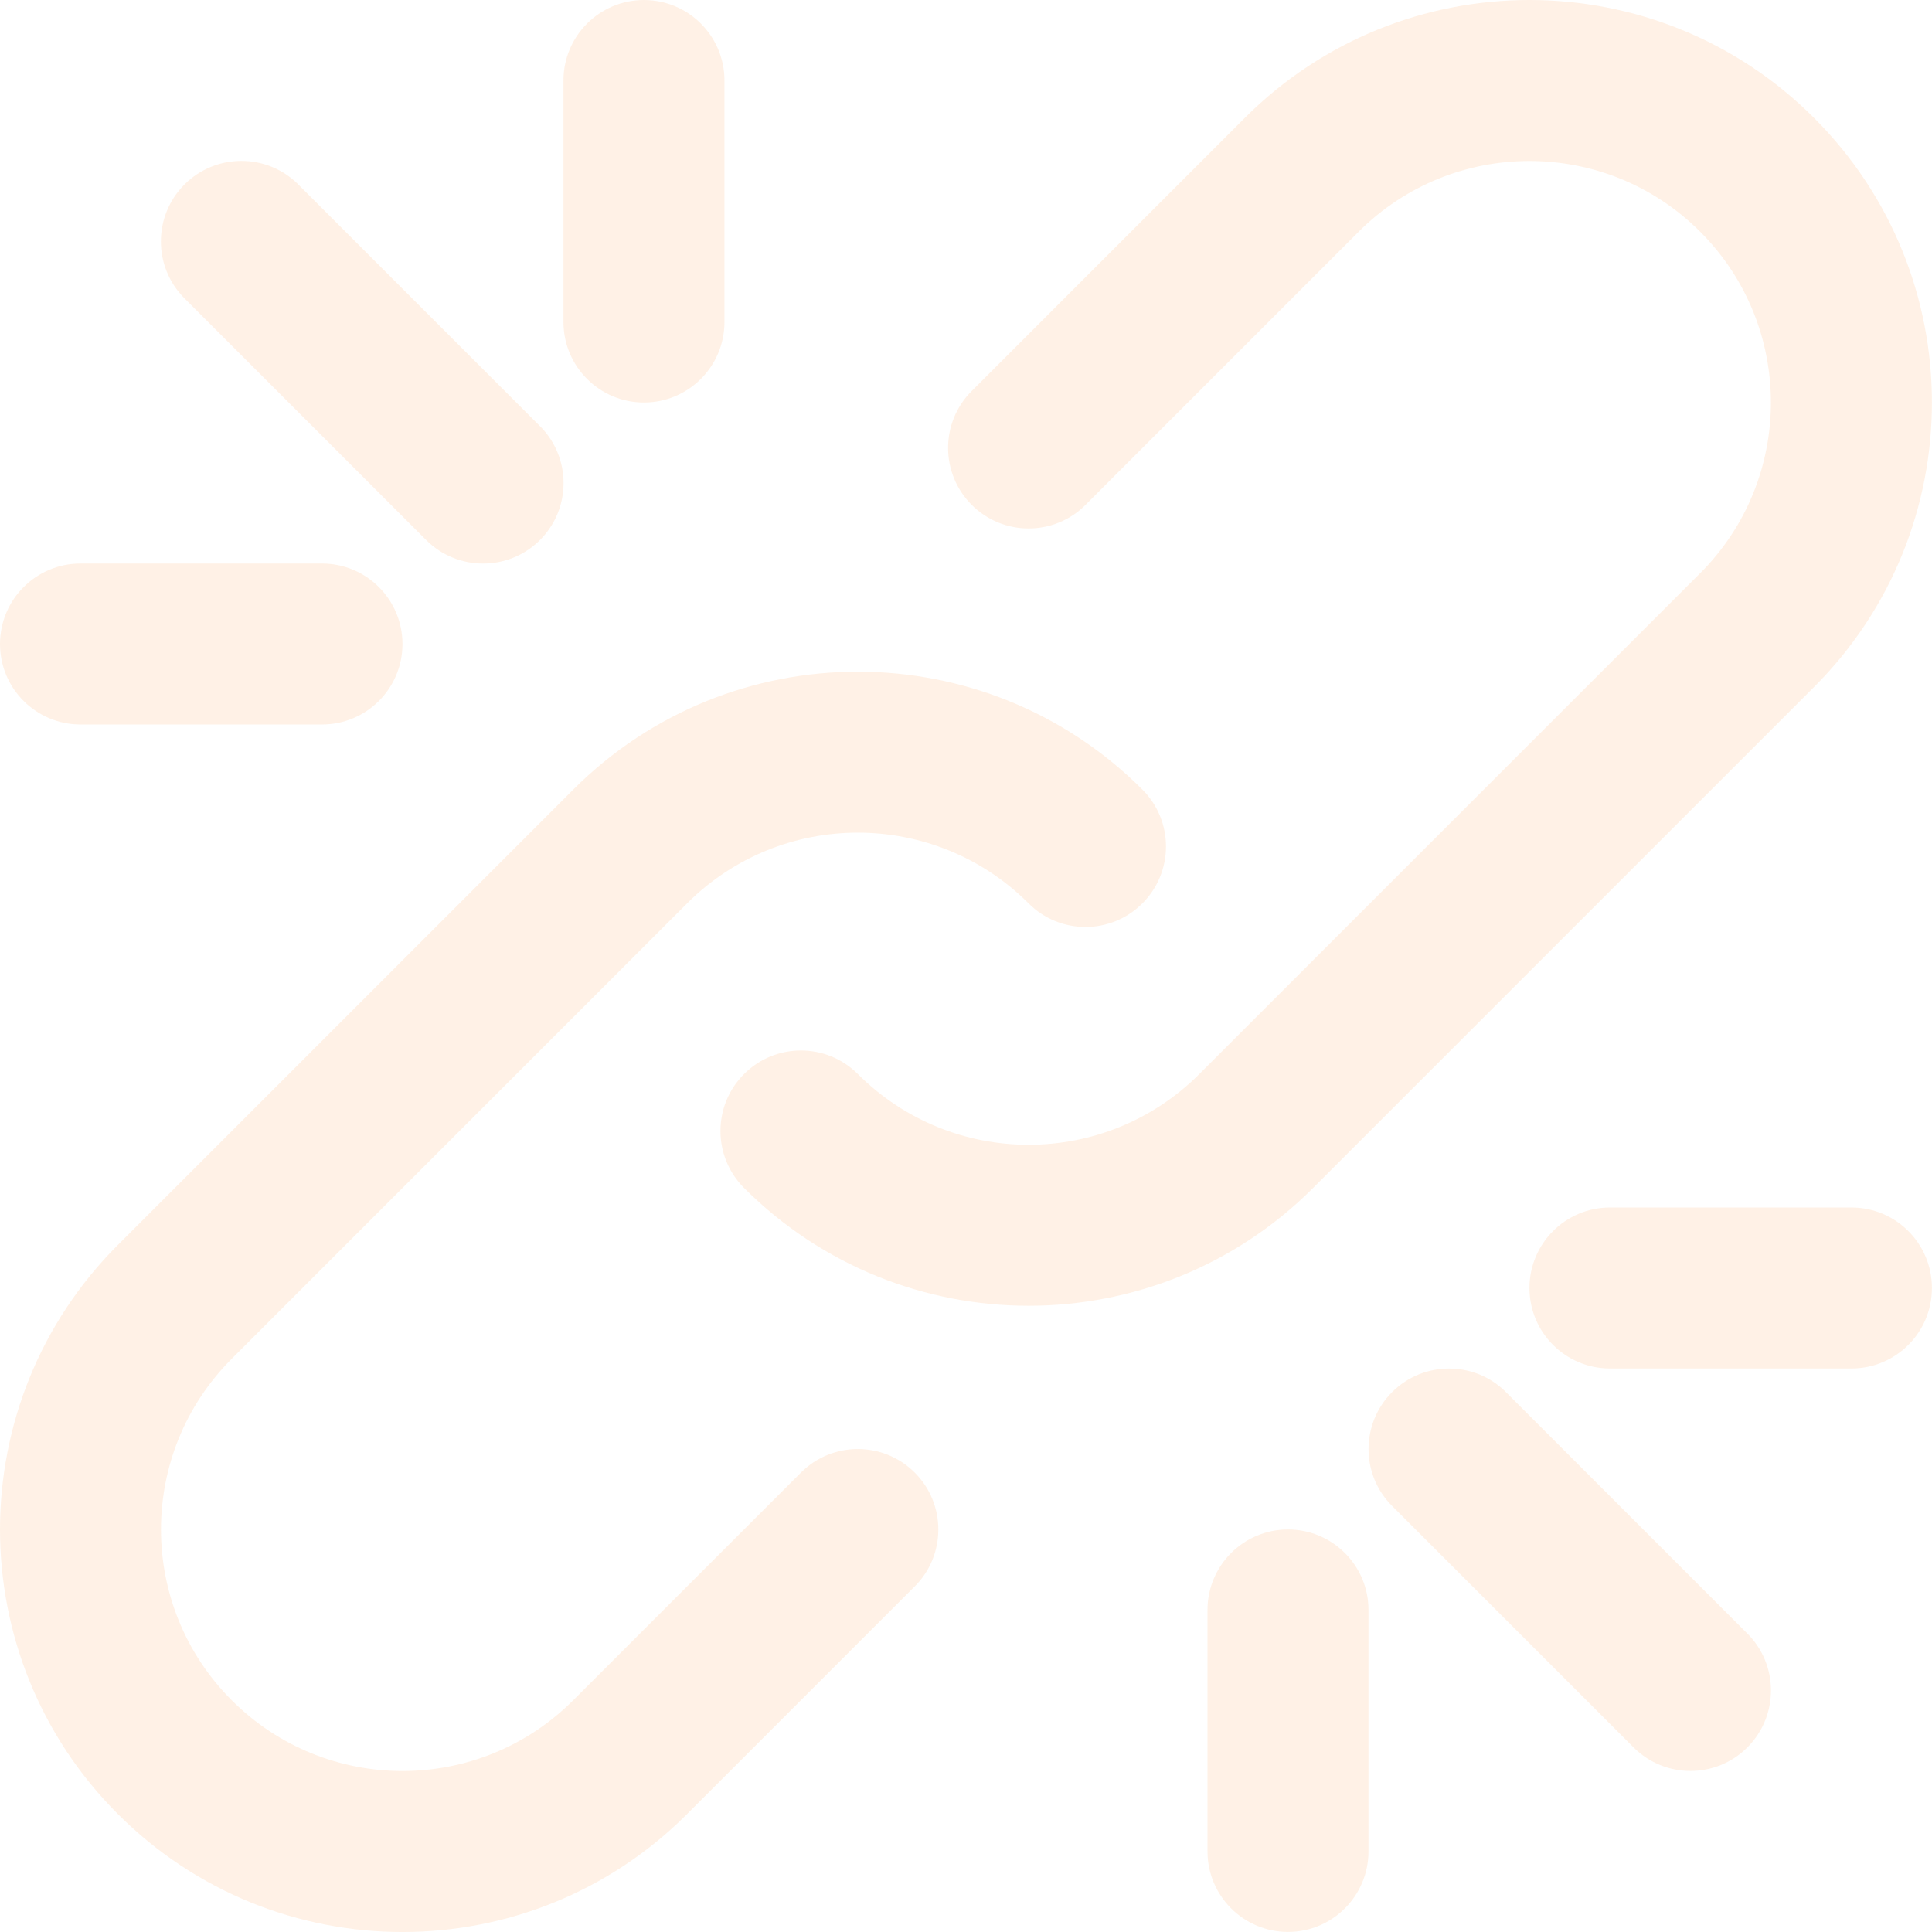 <svg width="56" height="56" viewBox="0 0 56 56" fill="none" xmlns="http://www.w3.org/2000/svg">
<g opacity="0.1" clip-path="url(#clip0_15055_21219)">
<path d="M23.215 42.684L16.616 49.282C13.881 52.018 9.45 52.018 6.717 49.283C3.983 46.549 3.983 42.118 6.717 39.385L19.916 26.185C22.649 23.452 27.08 23.452 29.814 26.185C30.725 27.097 32.202 27.097 33.113 26.185C34.025 25.274 34.025 23.797 33.113 22.886C28.557 18.33 21.172 18.33 16.616 22.886L3.417 36.085C-1.139 40.641 -1.139 48.026 3.417 52.582C7.972 57.14 15.358 57.14 19.916 52.582L26.515 45.983C27.426 45.072 27.426 43.595 26.515 42.684C25.604 41.773 24.126 41.773 23.215 42.684Z" fill="#FF7300"/>
<path d="M52.581 19.914C57.137 15.358 57.137 7.973 52.581 3.417C48.025 -1.139 40.64 -1.139 36.082 3.416L28.165 11.334C27.253 12.245 27.253 13.722 28.165 14.634C29.076 15.545 30.553 15.545 31.465 14.634L39.381 6.717C42.117 3.983 46.548 3.983 49.281 6.717C52.014 9.45 52.014 13.881 49.281 16.614L34.763 31.132C32.03 33.865 27.599 33.865 24.866 31.132C23.955 30.221 22.477 30.221 21.566 31.132C20.655 32.043 20.655 33.52 21.566 34.432C26.122 38.987 33.507 38.987 38.063 34.432L52.581 19.914Z" fill="#FF7300"/>
<path d="M43.651 40.351C42.74 39.44 41.263 39.44 40.351 40.351C39.44 41.263 39.44 42.74 40.351 43.651L47.349 50.649C48.26 51.56 49.738 51.56 50.649 50.649C51.56 49.738 51.56 48.26 50.649 47.349L43.651 40.351Z" fill="#FF7300"/>
<path d="M12.352 15.652C13.263 16.563 14.741 16.563 15.652 15.652C16.563 14.741 16.563 13.263 15.652 12.352L8.647 5.347C7.736 4.436 6.259 4.436 5.347 5.347C4.436 6.259 4.436 7.736 5.347 8.647L12.352 15.652Z" fill="#FF7300"/>
<path d="M53.665 35H46.665C45.377 35 44.332 36.045 44.332 37.333C44.332 38.622 45.377 39.666 46.665 39.666H53.665C54.954 39.666 55.998 38.622 55.998 37.333C55.998 36.045 54.954 35 53.665 35Z" fill="#FF7300"/>
<path d="M18.665 11.667C19.954 11.667 20.999 10.622 20.999 9.333V2.333C20.999 1.045 19.954 0 18.665 0C17.377 0 16.332 1.045 16.332 2.333V9.333C16.332 10.622 17.377 11.667 18.665 11.667Z" fill="#FF7300"/>
<path d="M2.333 21H9.333C10.622 21 11.666 19.956 11.666 18.667C11.666 17.379 10.622 16.334 9.333 16.334H2.333C1.045 16.334 0 17.379 0 18.667C0 19.956 1.045 21 2.333 21Z" fill="#FF7300"/>
<path d="M37.333 44.332C36.045 44.332 35 45.377 35 46.665V53.665C35 54.954 36.045 55.998 37.333 55.998C38.622 55.998 39.666 54.954 39.666 53.665V46.665C39.667 45.377 38.622 44.332 37.333 44.332Z" fill="#FF7300"/>
</g>
<defs>
<clipPath id="clip0_15055_21219">
<rect width="56" height="56" fill="white"/>
</clipPath>
</defs>
</svg>
